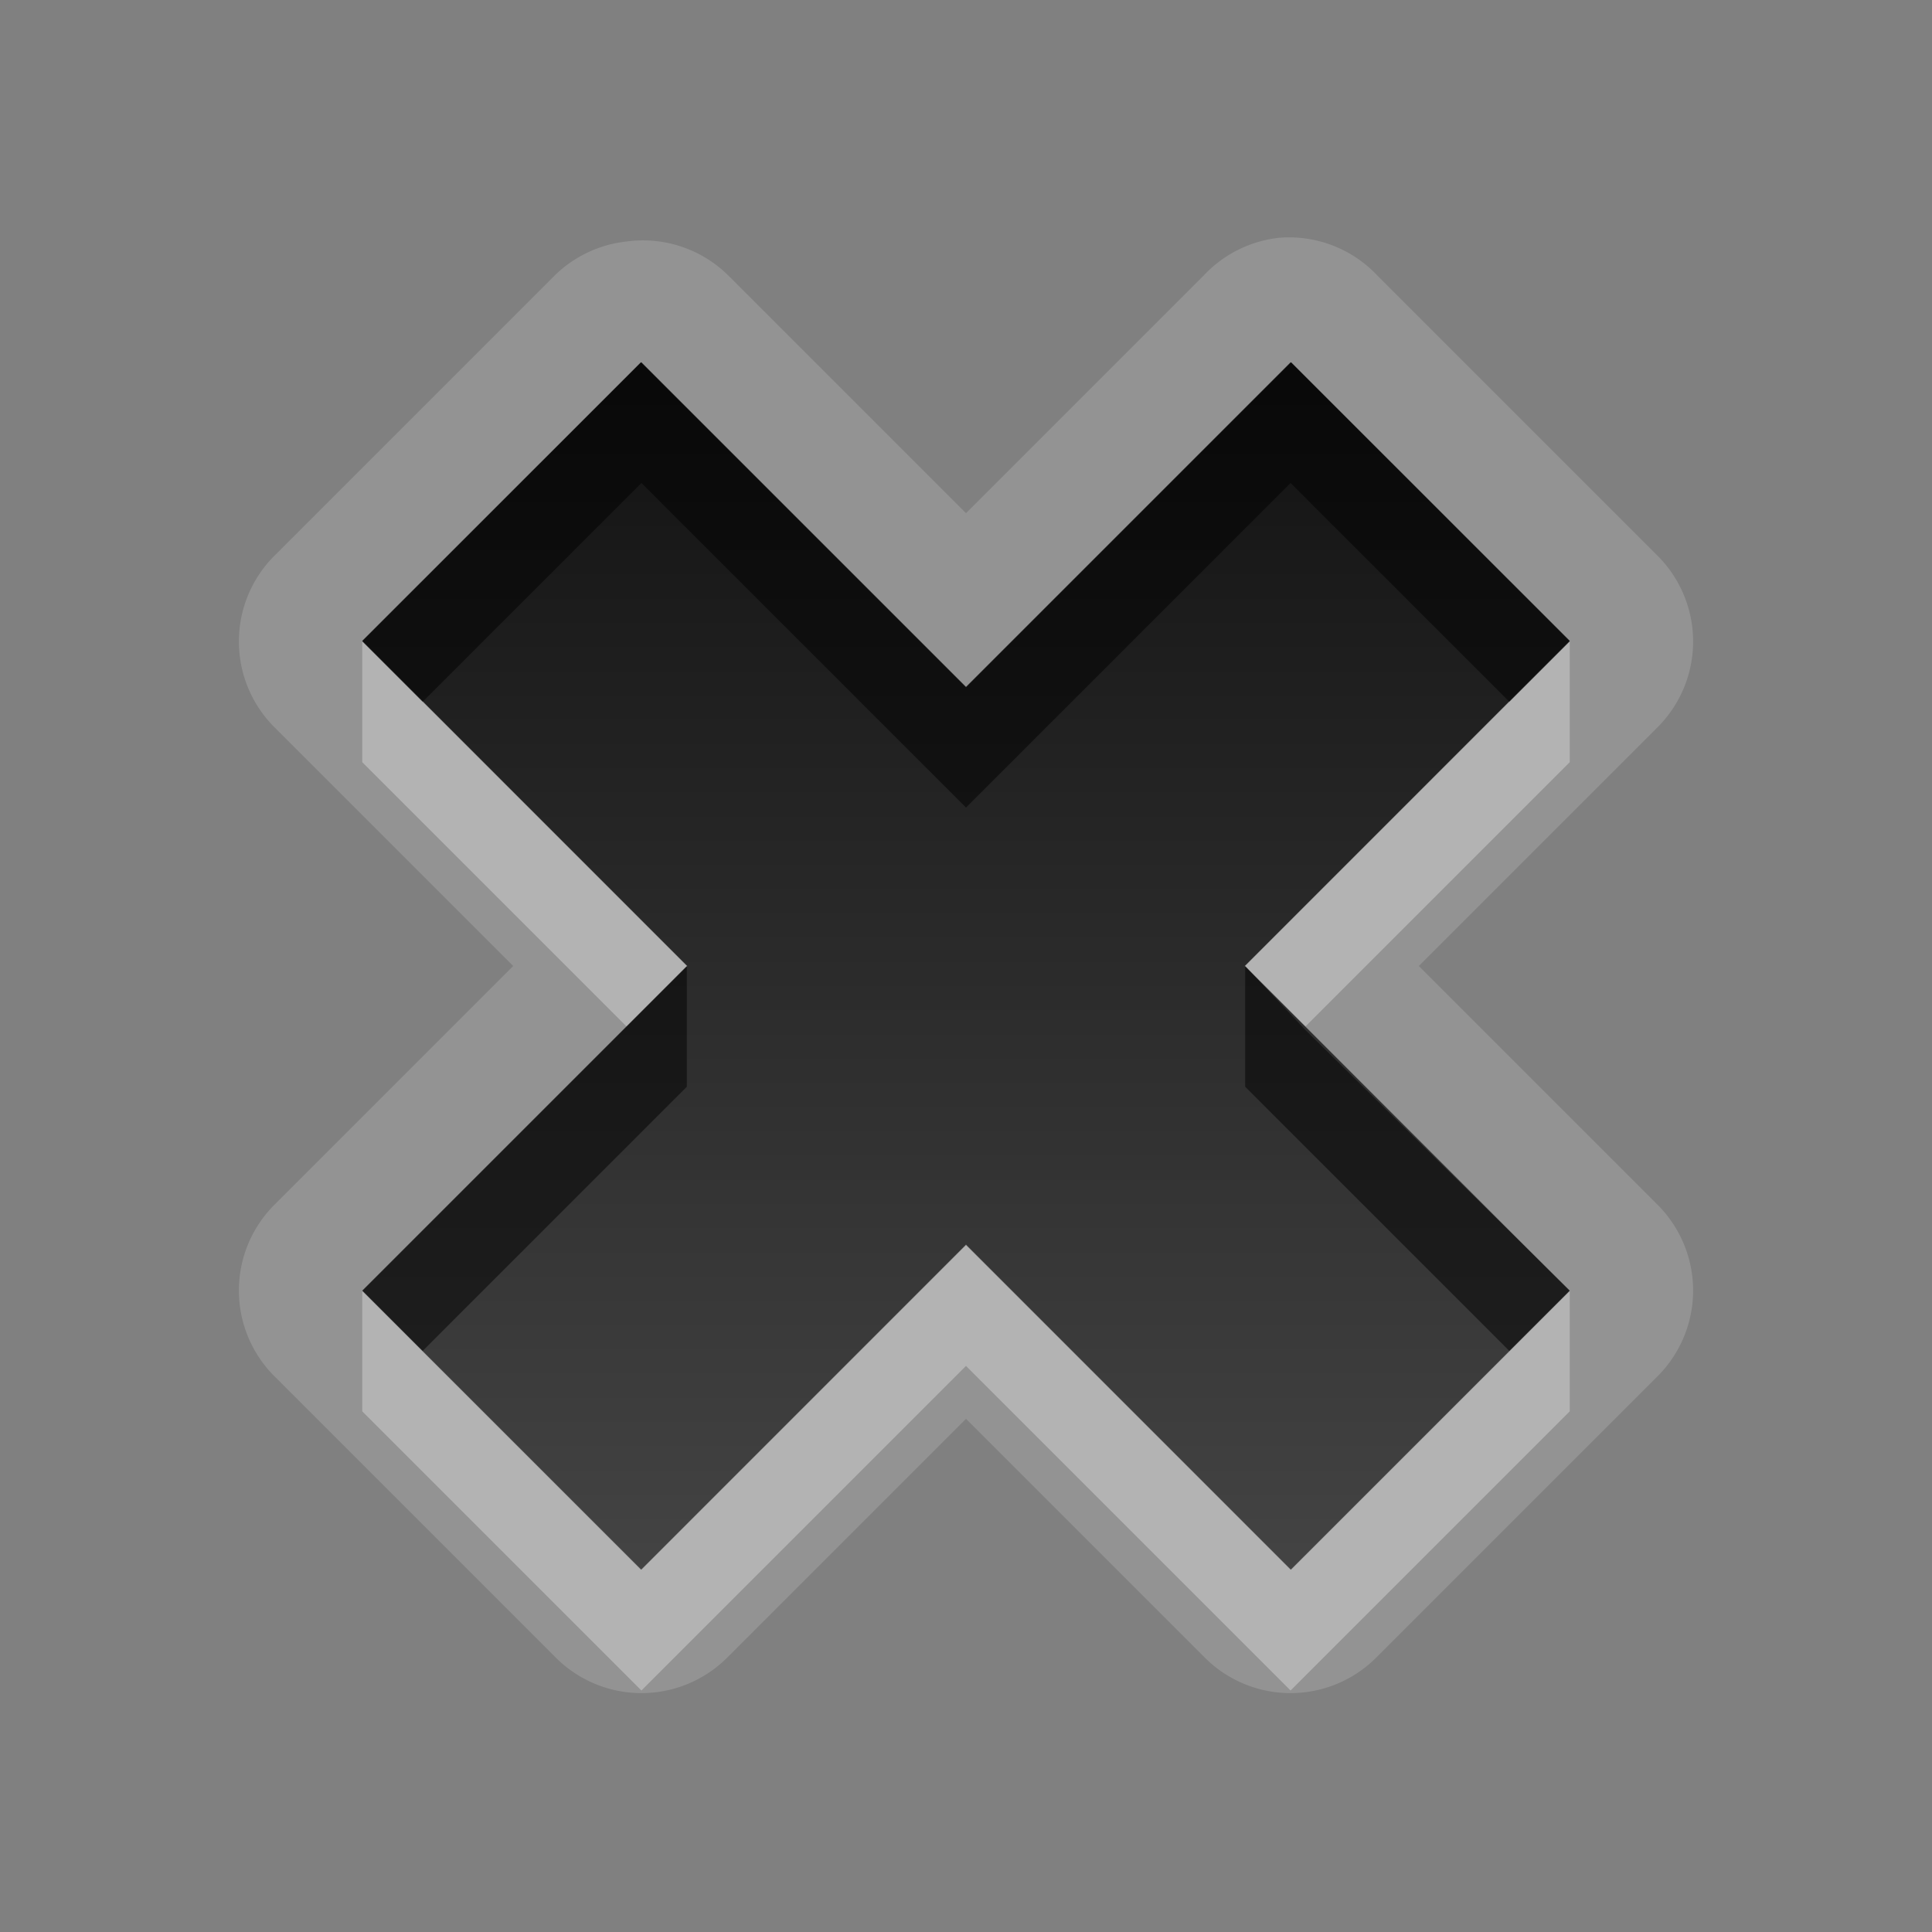 <svg xmlns="http://www.w3.org/2000/svg" xmlns:svg="http://www.w3.org/2000/svg" xmlns:xlink="http://www.w3.org/1999/xlink" id="svg2" width="16" height="16" version="1.0"><rect width="100%" height="100%" fill="#808080" stroke="none"/><defs id="defs4"><linearGradient id="StandardGradient" x1="11.347" x2="11.347" y1="6" y2="16.013" gradientUnits="userSpaceOnUse"><stop id="stop3177" offset="0" stop-color="#000" stop-opacity=".863"/><stop id="stop3179" offset="1" stop-color="#000" stop-opacity=".471"/></linearGradient><linearGradient id="linearGradient3627" x1="11.347" x2="11.347" y1="6" y2="16.013" gradientTransform="translate(-20,0)" gradientUnits="userSpaceOnUse" xlink:href="#StandardGradient"/><clipPath id="clipPath3634" clipPathUnits="userSpaceOnUse"><path id="path3636" fill="#f0f" fill-opacity="1" stroke="none" d="m -17,3 0,16 16,0 0,-16 -16,0 z m 5.312,3 2.688,2.688 2.688,-2.688 2.312,2.312 -2.688,2.688 2.688,2.688 -2.312,2.312 -2.688,-2.688 -2.688,2.688 -2.312,-2.312 2.688,-2.688 L -14,8.312 l 2.312,-2.312 z" display="inline"/></clipPath><filter id="filter3638"><feGaussianBlur id="feGaussianBlur3640" stdDeviation=".3"/></filter><linearGradient id="linearGradient3908" x1="11.347" x2="11.347" y1="6" y2="16.013" gradientUnits="userSpaceOnUse" xlink:href="#StandardGradient"/><linearGradient id="linearGradient3912" x1="11.347" x2="11.347" y1="6" y2="16.013" gradientTransform="translate(-3,-3)" gradientUnits="userSpaceOnUse" xlink:href="#StandardGradient"/></defs><g id="layer3" display="inline" transform="translate(-3,-3)"><path id="path3910" fill="#fff" fill-opacity="1" stroke="none" d="M 10.594 1.969 A 1.004 1.004 0 0 0 9.969 2.281 L 8 4.25 L 6.031 2.281 A 1.004 1.004 0 0 0 5.188 2 A 1.004 1.004 0 0 0 4.594 2.281 L 2.281 4.594 A 1.004 1.004 0 0 0 2.281 6.031 L 4.25 8 L 2.281 9.969 A 1.004 1.004 0 0 0 2.281 11.406 L 4.594 13.719 A 1.004 1.004 0 0 0 6.031 13.719 L 8 11.75 L 9.969 13.719 A 1.004 1.004 0 0 0 11.406 13.719 L 13.719 11.406 A 1.004 1.004 0 0 0 13.719 9.969 L 11.75 8 L 13.719 6.031 A 1.004 1.004 0 0 0 13.719 4.594 L 11.406 2.281 A 1.004 1.004 0 0 0 10.594 1.969 z M 5.312 3 L 8 5.688 L 10.688 3 L 13 5.312 L 10.312 8 L 13 10.688 L 10.688 13 L 8 10.312 L 5.312 13 L 3 10.688 L 5.688 8 L 3 5.312 L 5.312 3 z" opacity=".15" transform="translate(3,3)"/><path id="Symbol" fill="url(#StandardGradient)" fill-opacity="1" stroke="none" stroke-dasharray="none" stroke-linecap="round" stroke-linejoin="miter" stroke-miterlimit="4" stroke-opacity="1" stroke-width="1" d="M 13.692,6 L 11,8.692 L 8.308,6 L 6,8.307 L 8.692,11 L 6,13.692 L 8.308,16 L 11,13.307 L 13.692,16 L 16,13.692 L 13.308,11 L 16,8.307 L 13.692,6 z" opacity="1"/><path id="BevelShadow" fill="#000" fill-opacity="1" stroke="none" stroke-dasharray="none" stroke-linecap="round" stroke-linejoin="miter" stroke-miterlimit="4" stroke-opacity="1" stroke-width="1" d="M 5.312 3 L 3 5.312 L 3.5 5.812 L 5.312 4 L 8 6.688 L 10.688 4 L 12.5 5.812 L 13 5.312 L 10.688 3 L 8 5.688 L 5.312 3 z M 5.688 8 L 5.188 8.5 L 3 10.688 L 3.5 11.188 L 5.688 9 L 5.688 8 z M 10.312 8 L 10.312 9 L 12.5 11.188 L 13 10.688 L 10.812 8.531 L 10.312 8 z" opacity=".5" transform="translate(3,3)"/><path id="BevelHighlight" fill="#fff" fill-opacity="1" stroke="none" stroke-dasharray="none" stroke-linecap="round" stroke-linejoin="miter" stroke-miterlimit="4" stroke-opacity="1" stroke-width="1" d="M 3 5.312 L 3 6.312 L 5.188 8.5 L 5.688 8 L 3 5.312 z M 13 5.312 L 10.312 8 L 10.812 8.5 L 13 6.312 L 13 5.312 z M 8 10.312 L 5.312 13 L 3 10.688 L 3 11.688 L 5.312 14 L 8 11.312 L 10.688 14 L 13 11.688 L 13 10.688 L 10.688 13 L 8 10.312 z" opacity=".3" transform="translate(3,3)"/></g></svg>